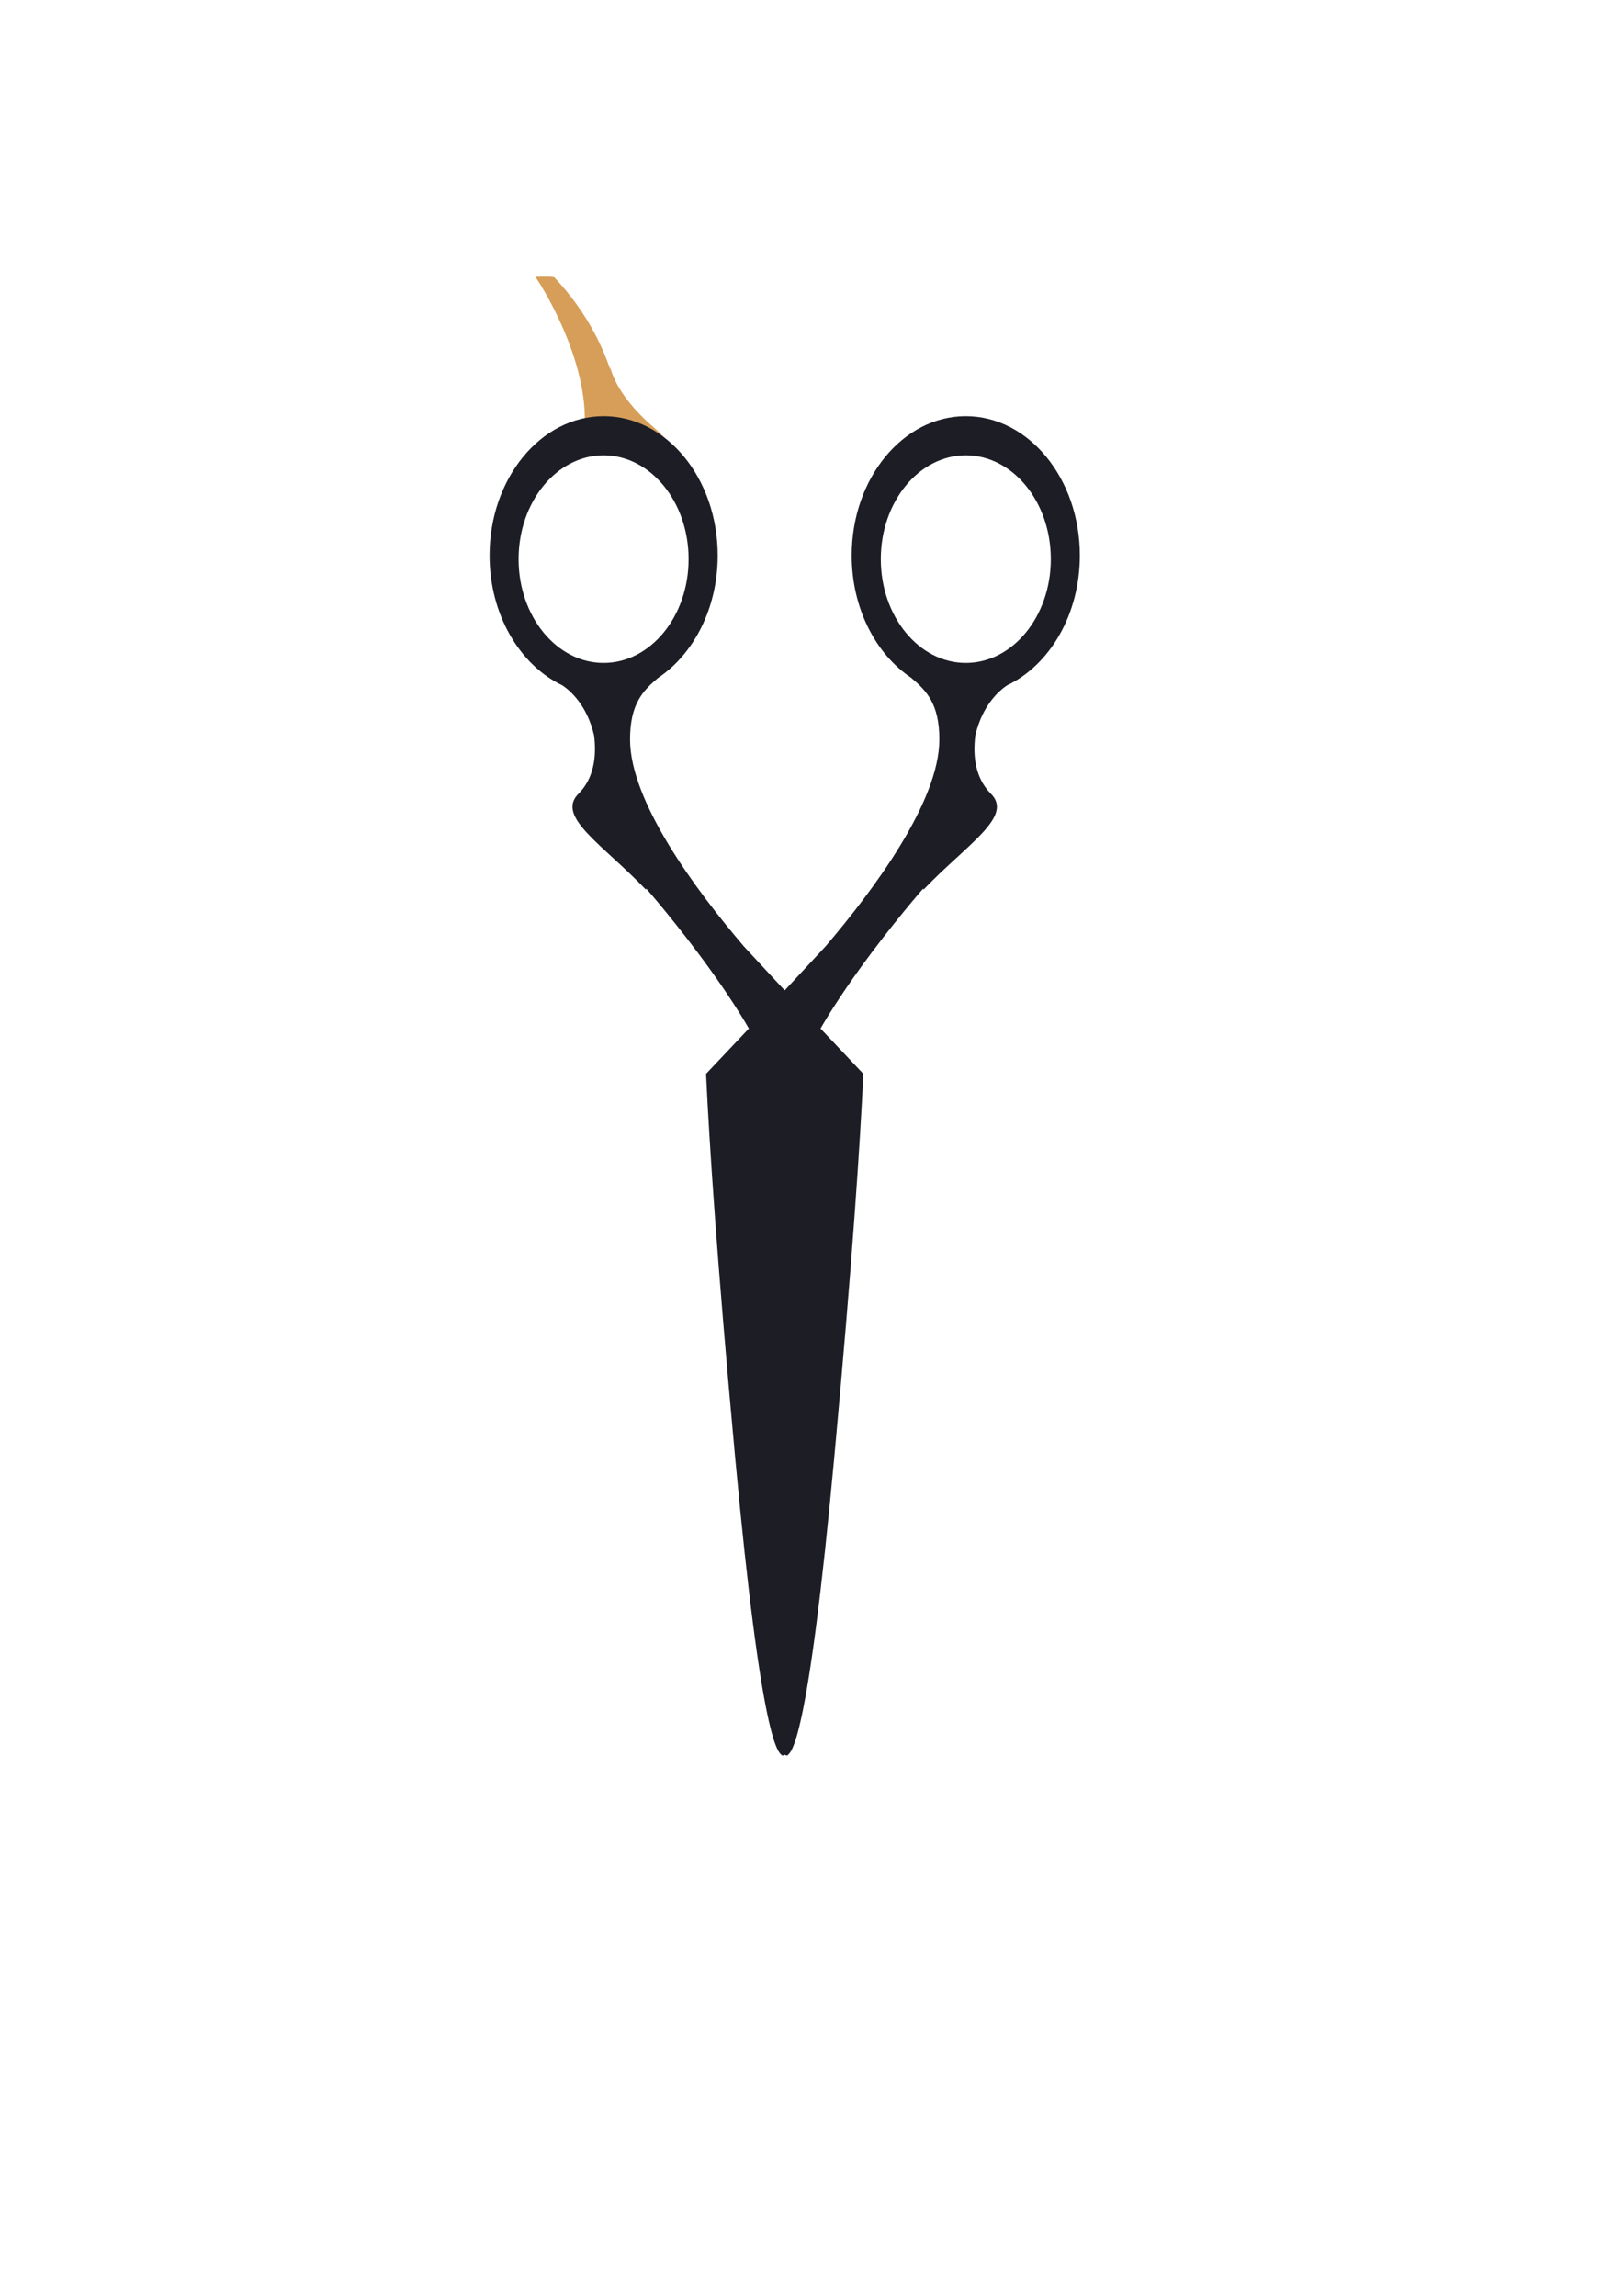 <?xml version="1.0" encoding="UTF-8" standalone="no"?>
  <!DOCTYPE svg PUBLIC "-//W3C//DTD SVG 1.1//EN" "http://www.w3.org/Graphics/SVG/1.1/DTD/svg11.dtd">
  <svg width="100%" height="100%" viewBox="0 0 9934 14044" version="1.1" xmlns="http://www.w3.org/2000/svg" xmlns:xlink="http://www.w3.org/1999/xlink" xml:space="preserve" xmlns:serif="http://www.serif.com/" style="fill-rule:evenodd;clip-rule:evenodd;stroke-linejoin:round;stroke-miterlimit:2;">

    <!-- <g transform="matrix(1.62854,0,0,1.62854,-2190.53,-1423.25)">
        <path d="M3597.36,2037.99C3603.23,2038.74 3678.91,2033.35 3677.6,2043.66C3798.14,2172.27 3864.07,2303.52 3900.07,2410.67L3899.13,2396.23C3899.13,2396.23 3913.82,2503.96 4075.41,2641.06C4236.99,2778.17 4315.34,3047.48 4315.34,3047.48L3987.26,2719.41L3918.71,2694.93L3915.45,2645.16C3875.47,2651.14 3805.13,2669.86 3795.09,2653.77C3820.28,2372.31 3606.83,2047.06 3597.36,2037.99C3597.03,2037.95 3596.92,2037.89 3597.05,2037.8C3597.1,2037.78 3597.2,2037.84 3597.36,2037.99Z" style="fill:rgb(214,158,88);"/>
    </g> -->
      <g transform="
          matrix(1,0,0,1,0,0)
          rotate(0, 4800, 6300)
        ">

        <!-- 3.2 -->
        <animateTransform
         attributeName="transform"
         begin="0s;left_6.end"
         dur="0.8s"
         type="rotate"
         from="0 4800 6300"
         to="-35 4800 6300"
         repeatCount="1"
         id="left_1"
  			/>

        <animateTransform
         attributeName="transform"
         begin="0.8s;left_1.end"
         dur="0.8s"
         type="rotate"
         from="-35 4800 6300"
         to="-35 4800 6300"
         repeatCount="1"
         id="left_2"
  			/>

        <animateTransform
         attributeName="transform"
         begin="1.6s;left_2.end"
         dur="0.5s"
         type="rotate"
         from="-35 4800 6300"
         to="0 4800 6300"
         repeatCount="1"
         id="left_3"
  			/>

        <animateTransform
         attributeName="transform"
         begin="2.1s;left_3.end"
         dur="0.25s"
         type="rotate"
         from="0 4800 6300"
         to="-30 4800 6300"
         repeatCount="1"
         id="left_4"
  			/>

        <animateTransform
         attributeName="transform"
         begin="2.35s;left_4.end"
         dur="0.25s"
         type="rotate"
         from="-30 4800 6300"
         to="0 4800 6300"
         repeatCount="1"
         id="left_5"
  			/>

        <animateTransform
         attributeName="transform"
         begin="2.6s;left_5.end"
         dur="0.6s"
         type="rotate"
         from="0 4800 6300"
         to="0 4800 6300"
         repeatCount="1"
         id="left_6"
  			/>

        <g transform="matrix(1.519,0,0,1.529,-2190.53,-1423.25)">
            <path d="M3597.36,2037.99C3603.23,2038.74 3678.91,2033.35 3677.6,2043.66C3798.14,2172.27 3864.07,2303.52 3900.07,2410.67L3899.13,2396.23C3899.13,2396.23 3913.82,2503.96 4075.41,2641.06C4236.99,2778.17 4315.34,3047.48 4315.34,3047.48L3987.26,2719.41L3918.71,2694.93L3915.45,2645.16C3875.47,2651.14 3805.13,2669.86 3795.09,2653.77C3820.28,2372.31 3606.83,2047.06 3597.36,2037.99C3597.03,2037.95 3596.92,2037.89 3597.05,2037.8C3597.1,2037.78 3597.2,2037.84 3597.36,2037.99Z" style="fill:rgb(214,158,88);"/>
        </g>

          <path d="M4775.66,6764.72C4711.96,6298.3 3953.6,5435.46 3953.6,5435.46L3950.4,5440.66C3687.52,5165.31 3398.43,4995.13 3538.18,4855.38C3635.49,4758.07 3649.62,4621.84 3633.9,4497.73C3590.25,4309.46 3484.02,4221.27 3440.13,4191.94C3179.54,4068.32 2994.65,3759.02 2994.65,3397.41C2994.65,2927.16 3307.31,2545.39 3692.42,2545.39C4077.53,2545.39 4390.19,2927.16 4390.19,3397.41C4390.19,3720.13 4242.93,4001.19 4026.09,4145.74C3932.74,4224.62 3854.01,4305 3854.01,4522.77C3854.01,4904.5 4259.2,5447.35 4549.58,5787.37L4818.41,6077.23L4817.7,6077.53L4817.95,6077.8L4818.41,6077.81L4818.41,6078.28L5281.04,6567.65C5261.6,6984.14 5214.64,7707.95 5103.23,8913.01C4943.48,10641.1 4839.3,10772.3 4797.1,10729.4C4792.2,10734.4 4786.47,10737 4779.91,10735.1L4779.91,6823.66L4779.91,6822.49L4779.91,6822.21L4779.9,6821.04L4779.9,6820.99L4779.89,6819.86L4779.89,6819.58L4779.87,6818.4L4779.87,6818.32L4779.85,6817.21L4779.85,6816.94L4779.83,6815.76L4779.82,6815.66L4779.8,6814.55L4779.79,6814.29L4779.76,6813.1L4779.76,6812.99L4779.72,6811.87L4779.72,6811.64L4779.68,6810.42L4779.67,6810.33L4779.63,6809.16L4779.62,6808.98L4779.57,6807.73L4779.57,6807.67L4779.52,6806.44L4779.51,6806.31L4779.45,6805.02L4779.45,6805L4779.39,6803.69L4779.38,6803.64C4778.85,6793.3 4777.91,6782.73 4776.59,6771.87L4776.57,6771.77L4776.41,6770.41L4776.25,6769.19L4776.2,6768.8L4776.08,6767.83L4776.05,6767.66L4775.98,6767.09L4775.91,6766.56L4775.81,6765.78L4775.66,6764.72ZM3692.16,2784.73C3979.14,2784.73 4212.14,3069.23 4212.14,3419.66C4212.14,3770.09 3979.14,4054.59 3692.16,4054.59C3405.17,4054.59 3172.17,3770.09 3172.17,3419.66C3172.17,3069.23 3405.17,2784.73 3692.16,2784.73Z" style="fill:rgb(29,29,38);"/>


      </g>
      <g transform="
          matrix(-1,0,0,1,9600,0)
          rotate(0, 4800, 6300)
        ">

        <animateTransform
         attributeName="transform"
         begin="0s;right_6.end"
         dur="0.8s"
         type="rotate"
         from="0 4800 6300"
         to="-35 4800 6300"
         repeatCount="1"
         additive="sum"
         id="right_1"
  			/>

        <animateTransform
         attributeName="transform"
         begin="0.8s;right_1.end"
         dur="0.8s"
         type="rotate"
         from="-35 4800 6300"
         to="-35 4800 6300"
         repeatCount="1"
         additive="sum"
         id="right_2"
  			/>

        <animateTransform
         attributeName="transform"
         begin="1.6s;right_2.end"
         dur="0.5s"
         type="rotate"
         from="-35 4800 6300"
         to="0 4800 6300"
         repeatCount="1"
         additive="sum"
         id="right_3"
  			/>

        <animateTransform
         attributeName="transform"
         begin="2.1s;right_3.end"
         dur="0.25s"
         type="rotate"
         from="0 4800 6300"
         to="-30 4800 6300"
         repeatCount="1"
         additive="sum"
         id="right_4"
  			/>

        <animateTransform
         attributeName="transform"
         begin="2.35s;right_4.end"
         dur="0.25s"
         type="rotate"
         from="-30 4800 6300"
         to="0 4800 6300"
         repeatCount="1"
         additive="sum"
         id="right_5"
  			/>

        <animateTransform
         attributeName="transform"
         begin="2.6s;right_5.end"
         dur="0.6s"
         type="rotate"
         from="0 4800 6300"
         to="0 4800 6300"
         repeatCount="1"
         additive="sum"
         id="right_6"
  			/>


          <path d="M4775.66,6764.72C4711.96,6298.3 3953.6,5435.46 3953.6,5435.46L3950.4,5440.66C3687.52,5165.31 3398.43,4995.13 3538.18,4855.38C3635.49,4758.07 3649.62,4621.84 3633.9,4497.73C3590.25,4309.46 3484.02,4221.27 3440.13,4191.94C3179.54,4068.32 2994.65,3759.02 2994.65,3397.41C2994.65,2927.16 3307.31,2545.39 3692.42,2545.39C4077.53,2545.39 4390.19,2927.16 4390.19,3397.41C4390.19,3720.13 4242.93,4001.19 4026.09,4145.74C3932.74,4224.62 3854.01,4305 3854.01,4522.77C3854.01,4904.5 4259.2,5447.35 4549.58,5787.37L4818.41,6077.23L4817.7,6077.53L4817.95,6077.8L4818.41,6077.81L4818.41,6078.28L5281.04,6567.65C5261.6,6984.14 5214.64,7707.95 5103.23,8913.01C4943.48,10641.1 4839.3,10772.3 4797.1,10729.4C4792.2,10734.4 4786.47,10737 4779.91,10735.1L4779.91,6823.66L4779.91,6822.49L4779.91,6822.21L4779.9,6821.04L4779.9,6820.99L4779.89,6819.86L4779.89,6819.58L4779.87,6818.4L4779.87,6818.32L4779.85,6817.21L4779.85,6816.94L4779.83,6815.76L4779.82,6815.66L4779.8,6814.55L4779.79,6814.29L4779.76,6813.1L4779.76,6812.99L4779.72,6811.87L4779.72,6811.64L4779.68,6810.42L4779.67,6810.33L4779.63,6809.16L4779.62,6808.98L4779.57,6807.73L4779.57,6807.67L4779.52,6806.44L4779.51,6806.31L4779.45,6805.02L4779.45,6805L4779.39,6803.69L4779.38,6803.64C4778.85,6793.3 4777.91,6782.73 4776.59,6771.87L4776.57,6771.77L4776.41,6770.41L4776.25,6769.19L4776.2,6768.8L4776.08,6767.83L4776.05,6767.66L4775.98,6767.09L4775.91,6766.56L4775.81,6765.78L4775.66,6764.72ZM3692.16,2784.73C3979.14,2784.73 4212.14,3069.23 4212.14,3419.66C4212.14,3770.09 3979.14,4054.59 3692.16,4054.59C3405.17,4054.59 3172.17,3770.09 3172.17,3419.66C3172.17,3069.23 3405.17,2784.73 3692.16,2784.73Z" style="fill:rgb(29,29,38);"/>
      </g>


      <!-- <rect width="10" height="10">
        <animate attributeName="rx" values="0;5;0" dur="10s" repeatCount="indefinite" />
      </rect> -->
  </svg>
